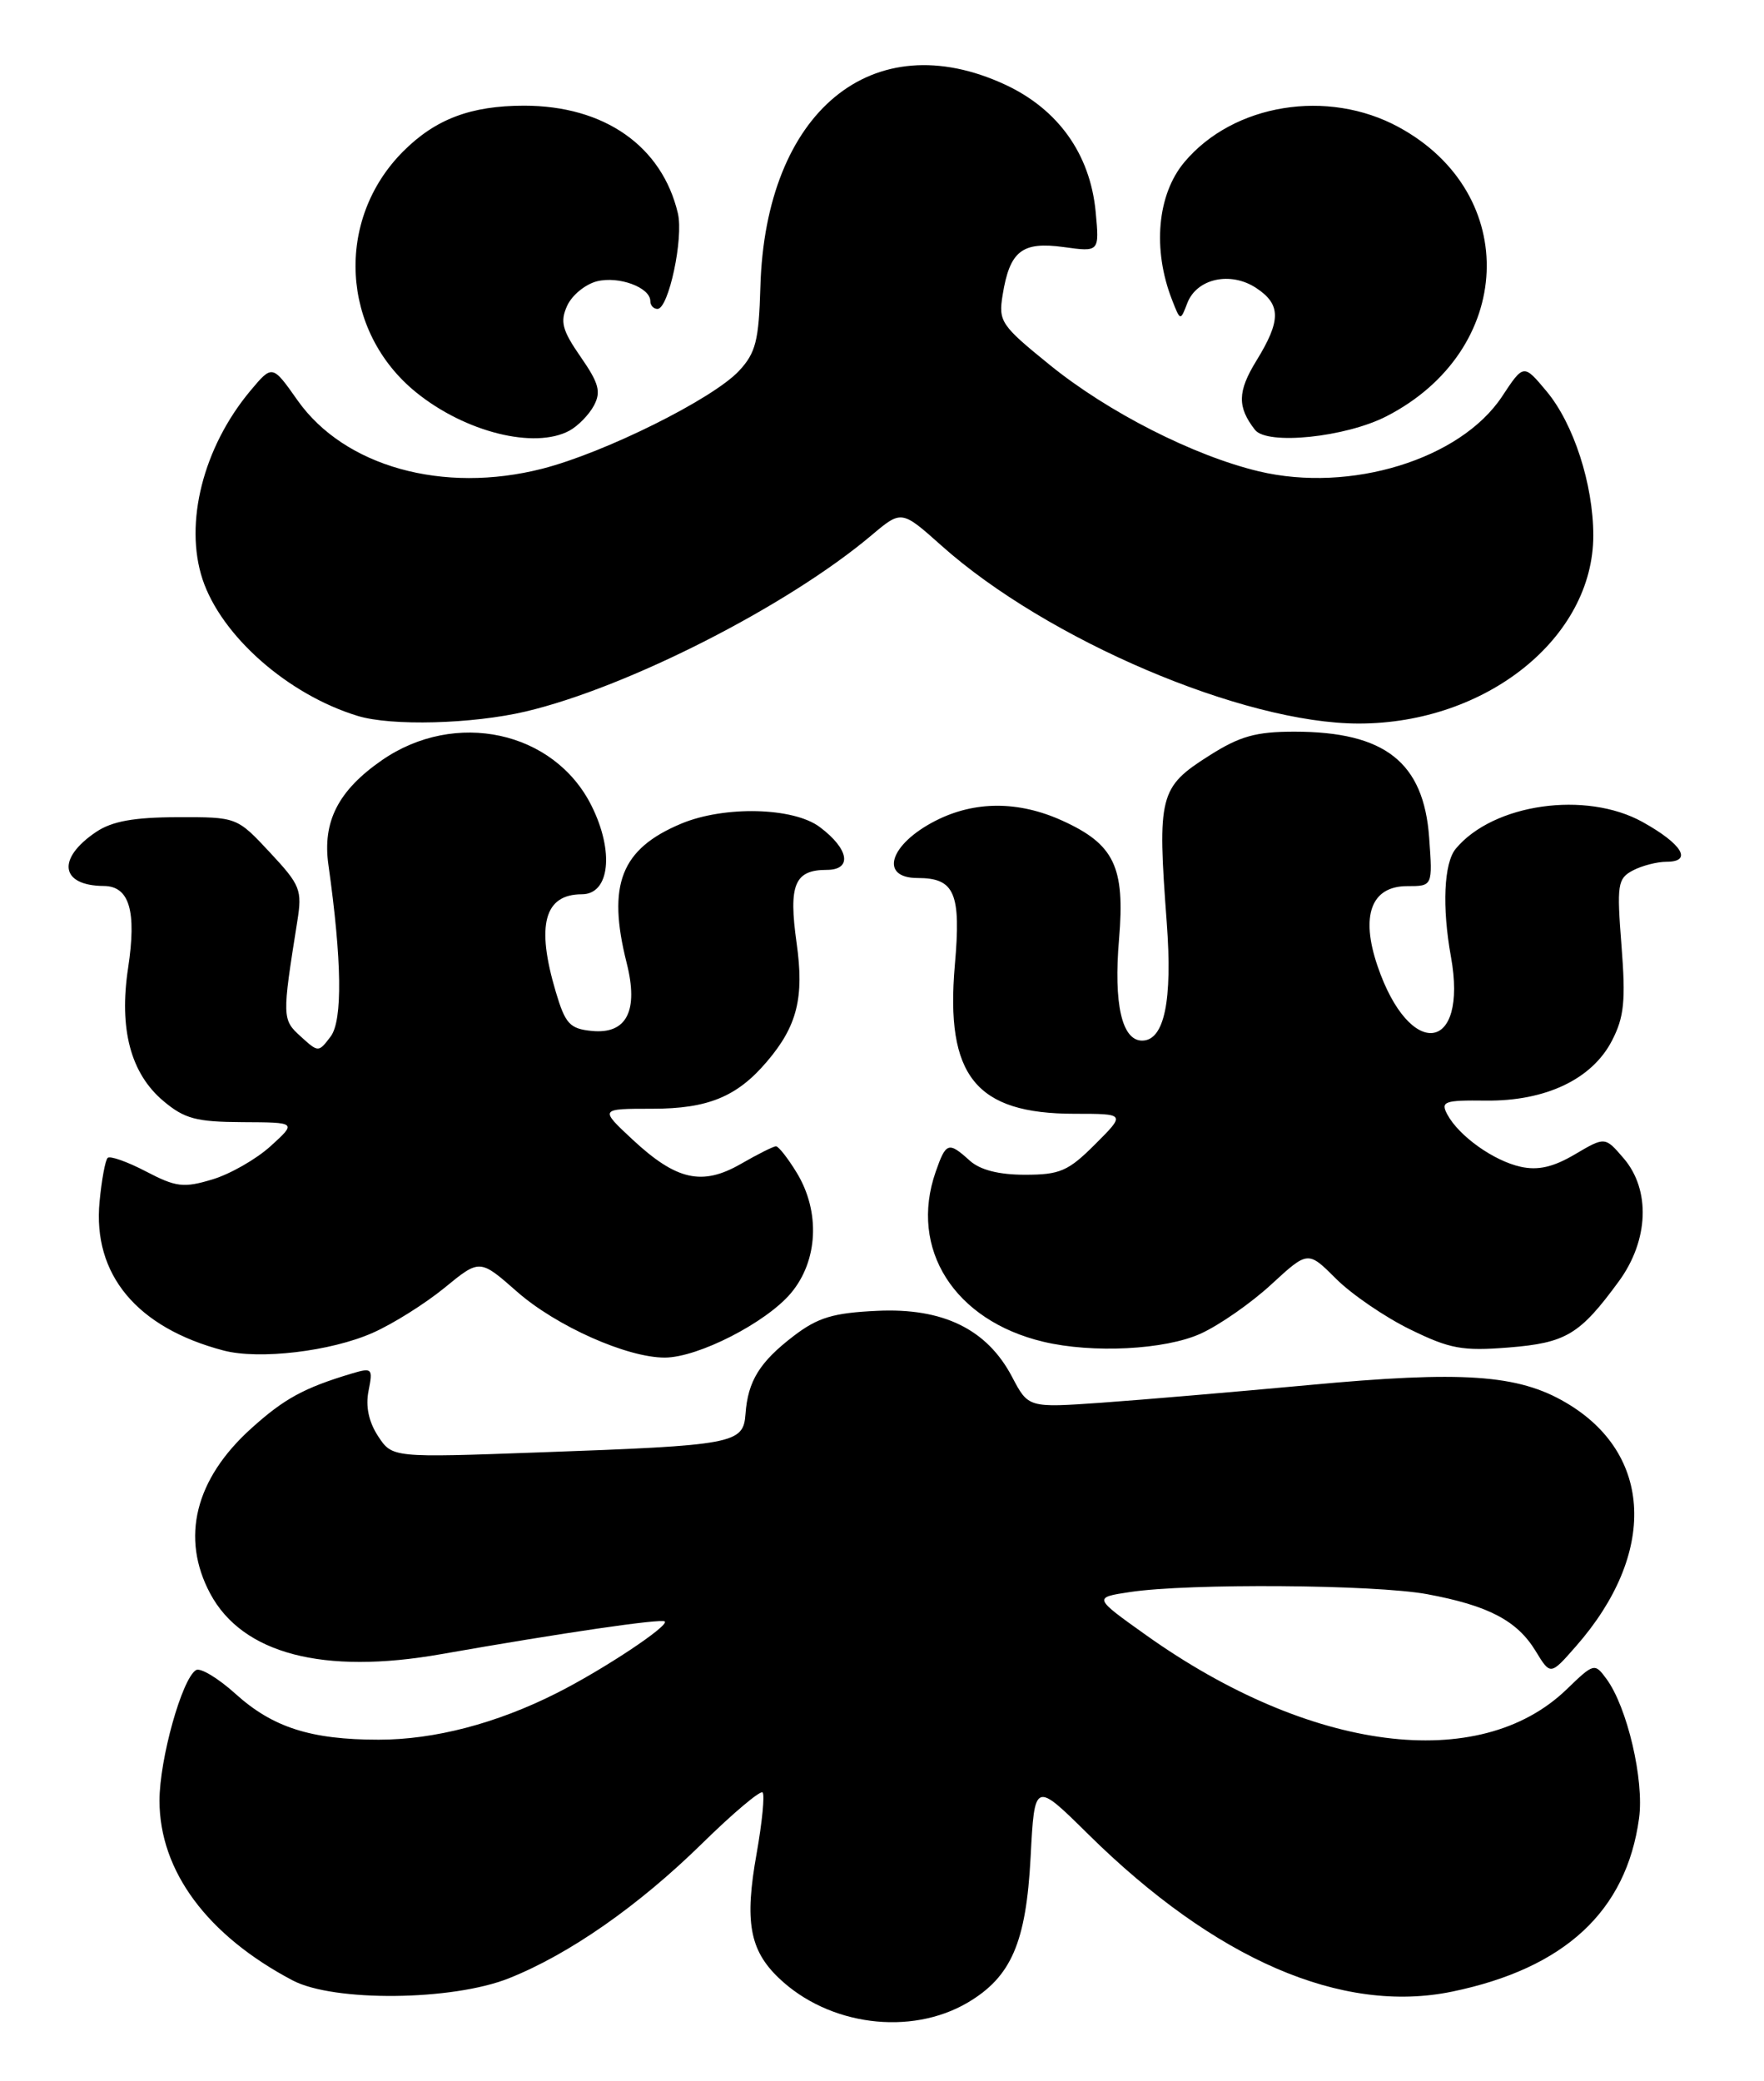 <?xml version="1.0" encoding="UTF-8" standalone="no"?>
<!DOCTYPE svg PUBLIC "-//W3C//DTD SVG 1.1//EN" "http://www.w3.org/Graphics/SVG/1.1/DTD/svg11.dtd" >
<svg xmlns="http://www.w3.org/2000/svg" xmlns:xlink="http://www.w3.org/1999/xlink" version="1.1" viewBox="0 0 217 256">
 <g >
 <path fill="currentColor"
d=" M 119.04 246.33 C 124.40 243.17 126.23 238.94 126.78 228.45 C 127.27 219.10 127.27 219.10 133.88 225.63 C 149.50 241.04 165.07 247.78 178.63 244.98 C 192.48 242.12 200.07 235.09 201.63 223.66 C 202.28 218.97 200.17 209.96 197.61 206.50 C 196.17 204.54 196.07 204.56 192.72 207.80 C 181.97 218.18 161.19 215.50 141.00 201.14 C 134.50 196.51 134.50 196.51 139.00 195.83 C 146.21 194.74 169.10 194.90 175.55 196.09 C 183.09 197.49 186.63 199.34 188.91 203.09 C 190.73 206.08 190.73 206.08 193.86 202.51 C 203.87 191.11 203.37 178.82 192.63 172.53 C 186.73 169.06 179.92 168.60 161.00 170.37 C 151.93 171.21 140.45 172.19 135.50 172.54 C 126.50 173.17 126.50 173.17 124.50 169.36 C 121.42 163.50 116.01 160.85 107.89 161.24 C 102.50 161.49 100.61 162.06 97.65 164.32 C 93.46 167.52 92.00 169.87 91.71 173.92 C 91.44 177.59 90.38 177.79 66.37 178.65 C 48.25 179.31 48.25 179.31 46.50 176.64 C 45.36 174.89 44.95 172.98 45.34 171.07 C 45.89 168.30 45.79 168.20 43.21 168.97 C 37.39 170.72 34.95 172.05 30.90 175.71 C 24.00 181.93 22.20 189.17 25.86 196.02 C 29.82 203.42 39.75 206.03 54.26 203.47 C 69.16 200.85 81.39 199.06 81.78 199.45 C 82.32 199.99 74.18 205.39 68.50 208.25 C 61.11 211.99 53.41 214.00 46.57 213.99 C 38.23 213.99 33.54 212.48 28.97 208.35 C 26.83 206.42 24.64 205.10 24.11 205.43 C 22.38 206.50 19.62 216.39 19.62 221.50 C 19.63 230.15 25.49 238.06 36.00 243.60 C 41.06 246.26 55.62 246.12 62.60 243.34 C 70.03 240.38 78.54 234.44 86.40 226.73 C 90.19 223.01 93.53 220.20 93.81 220.48 C 94.09 220.76 93.76 224.13 93.08 227.97 C 91.58 236.34 92.20 239.86 95.80 243.30 C 101.91 249.16 112.00 250.47 119.04 246.33 Z  M 45.84 163.95 C 48.32 162.86 52.29 160.36 54.68 158.41 C 59.02 154.85 59.02 154.85 63.61 158.89 C 68.41 163.11 77.15 167.01 81.79 166.99 C 85.87 166.98 94.23 162.70 97.29 159.07 C 100.64 155.09 100.93 149.04 98.01 144.25 C 96.92 142.46 95.77 141.00 95.46 141.00 C 95.15 141.00 93.21 141.97 91.15 143.16 C 86.37 145.91 83.20 145.19 77.79 140.15 C 73.75 136.38 73.75 136.38 80.26 136.38 C 87.07 136.38 90.66 134.91 94.31 130.62 C 98.07 126.23 98.95 122.71 97.99 115.96 C 96.99 108.83 97.74 107.00 101.70 107.00 C 104.88 107.00 104.46 104.43 100.83 101.72 C 97.59 99.30 89.10 99.10 83.81 101.31 C 76.39 104.41 74.66 108.81 77.09 118.45 C 78.58 124.35 77.09 127.24 72.79 126.81 C 70.09 126.54 69.54 125.94 68.37 122.00 C 65.93 113.81 66.95 110.00 71.58 110.00 C 75.01 110.00 75.58 104.73 72.76 99.10 C 68.16 89.90 56.00 87.27 46.98 93.51 C 41.60 97.24 39.65 101.07 40.40 106.38 C 42.06 118.15 42.16 125.51 40.68 127.49 C 39.18 129.47 39.17 129.47 36.99 127.49 C 34.70 125.42 34.69 125.14 36.57 113.34 C 37.19 109.46 36.96 108.88 33.19 104.84 C 29.14 100.50 29.14 100.50 21.82 100.52 C 16.47 100.53 13.78 101.02 11.83 102.33 C 6.94 105.62 7.41 108.95 12.78 108.98 C 15.92 109.01 16.82 112.06 15.76 119.06 C 14.62 126.57 16.07 132.04 20.10 135.43 C 22.70 137.62 24.14 138.00 29.83 138.03 C 36.50 138.06 36.50 138.06 33.29 140.98 C 31.53 142.58 28.30 144.43 26.11 145.08 C 22.59 146.14 21.66 146.03 17.95 144.09 C 15.65 142.89 13.52 142.14 13.24 142.43 C 12.95 142.72 12.50 145.14 12.25 147.80 C 11.38 156.77 16.84 163.32 27.50 166.12 C 31.89 167.27 40.69 166.23 45.84 163.95 Z  M 147.69 164.05 C 149.99 163.01 153.91 160.28 156.39 157.99 C 160.90 153.84 160.90 153.84 164.37 157.31 C 166.28 159.21 170.37 162.01 173.46 163.52 C 178.36 165.92 179.89 166.20 185.58 165.75 C 192.66 165.18 194.34 164.17 199.15 157.60 C 202.83 152.56 203.07 146.35 199.72 142.46 C 197.44 139.81 197.44 139.81 193.74 141.99 C 191.08 143.56 189.21 143.99 187.07 143.52 C 183.73 142.78 179.47 139.74 178.04 137.08 C 177.19 135.49 177.66 135.32 182.80 135.38 C 190.15 135.46 195.86 132.74 198.30 128.00 C 199.80 125.10 200.00 123.10 199.47 116.33 C 198.88 108.81 198.99 108.07 200.85 107.08 C 201.96 106.49 203.84 106.00 205.02 106.00 C 208.25 106.00 206.94 103.82 202.08 101.12 C 195.09 97.23 183.68 98.86 179.08 104.40 C 177.62 106.16 177.38 111.57 178.49 117.69 C 180.63 129.53 173.42 130.45 169.46 118.83 C 167.34 112.62 168.68 109.00 173.10 109.00 C 176.24 109.00 176.24 109.00 175.81 103.04 C 175.14 93.75 170.36 90.00 159.23 90.00 C 154.48 90.00 152.52 90.55 148.73 92.96 C 142.61 96.84 142.36 97.85 143.53 113.50 C 144.25 123.10 143.23 128.00 140.50 128.00 C 138.01 128.00 136.98 123.49 137.66 115.52 C 138.41 106.62 137.08 103.85 130.67 100.94 C 125.29 98.50 119.90 98.50 115.08 100.96 C 109.42 103.85 108.12 108.00 112.88 108.00 C 117.45 108.00 118.24 109.85 117.46 118.71 C 116.28 132.35 120.02 137.00 132.18 137.00 C 138.47 137.00 138.47 137.00 134.72 140.75 C 131.41 144.06 130.39 144.50 126.09 144.50 C 122.85 144.50 120.56 143.91 119.28 142.75 C 116.68 140.40 116.37 140.50 115.10 144.15 C 111.80 153.62 117.39 162.43 128.34 165.04 C 134.41 166.49 143.33 166.03 147.69 164.05 Z  M 64.66 87.52 C 77.21 84.56 96.89 74.54 107.20 65.85 C 110.90 62.73 110.90 62.73 115.81 67.11 C 128.79 78.70 152.94 89.00 167.15 89.00 C 182.84 89.00 196.00 78.45 196.00 65.87 C 196.00 59.58 193.58 52.11 190.25 48.13 C 187.43 44.75 187.43 44.75 184.77 48.78 C 179.65 56.50 166.14 60.66 154.87 57.98 C 146.85 56.07 136.30 50.70 129.14 44.89 C 123.12 40.01 122.81 39.55 123.34 36.28 C 124.22 30.86 125.72 29.69 130.84 30.39 C 135.25 31.00 135.25 31.00 134.78 26.02 C 134.10 18.96 130.18 13.46 123.69 10.43 C 107.35 2.83 94.16 13.70 93.54 35.27 C 93.35 41.91 92.97 43.41 90.91 45.62 C 87.69 49.07 74.41 55.68 66.73 57.65 C 54.50 60.78 42.35 57.39 36.60 49.24 C 33.50 44.84 33.50 44.84 30.78 48.09 C 25.00 55.02 22.64 64.33 24.91 71.24 C 27.22 78.22 35.41 85.44 44.00 88.06 C 48.13 89.33 58.11 89.06 64.66 87.52 Z  M 70.04 52.98 C 71.09 52.41 72.45 51.03 73.06 49.89 C 73.96 48.20 73.68 47.14 71.43 43.90 C 69.15 40.61 68.88 39.57 69.77 37.61 C 70.36 36.31 72.01 34.96 73.44 34.60 C 76.14 33.93 80.00 35.36 80.00 37.04 C 80.00 37.57 80.40 38.00 80.88 38.00 C 82.25 38.00 84.11 29.30 83.39 26.24 C 81.44 17.97 74.34 13.00 64.48 13.00 C 57.93 13.00 53.58 14.64 49.61 18.61 C 41.18 27.04 41.92 40.76 51.20 48.27 C 57.24 53.16 65.74 55.28 70.04 52.98 Z  M 170.57 51.20 C 186.32 43.10 187.14 23.83 172.07 15.64 C 163.33 10.88 151.74 12.76 145.71 19.93 C 142.35 23.92 141.75 30.69 144.19 36.91 C 145.20 39.50 145.21 39.50 146.06 37.28 C 147.22 34.26 151.36 33.35 154.51 35.41 C 157.60 37.44 157.61 39.41 154.55 44.38 C 152.23 48.16 152.19 50.06 154.38 52.87 C 155.87 54.79 165.54 53.79 170.57 51.20 Z "/>
</g>
</svg>